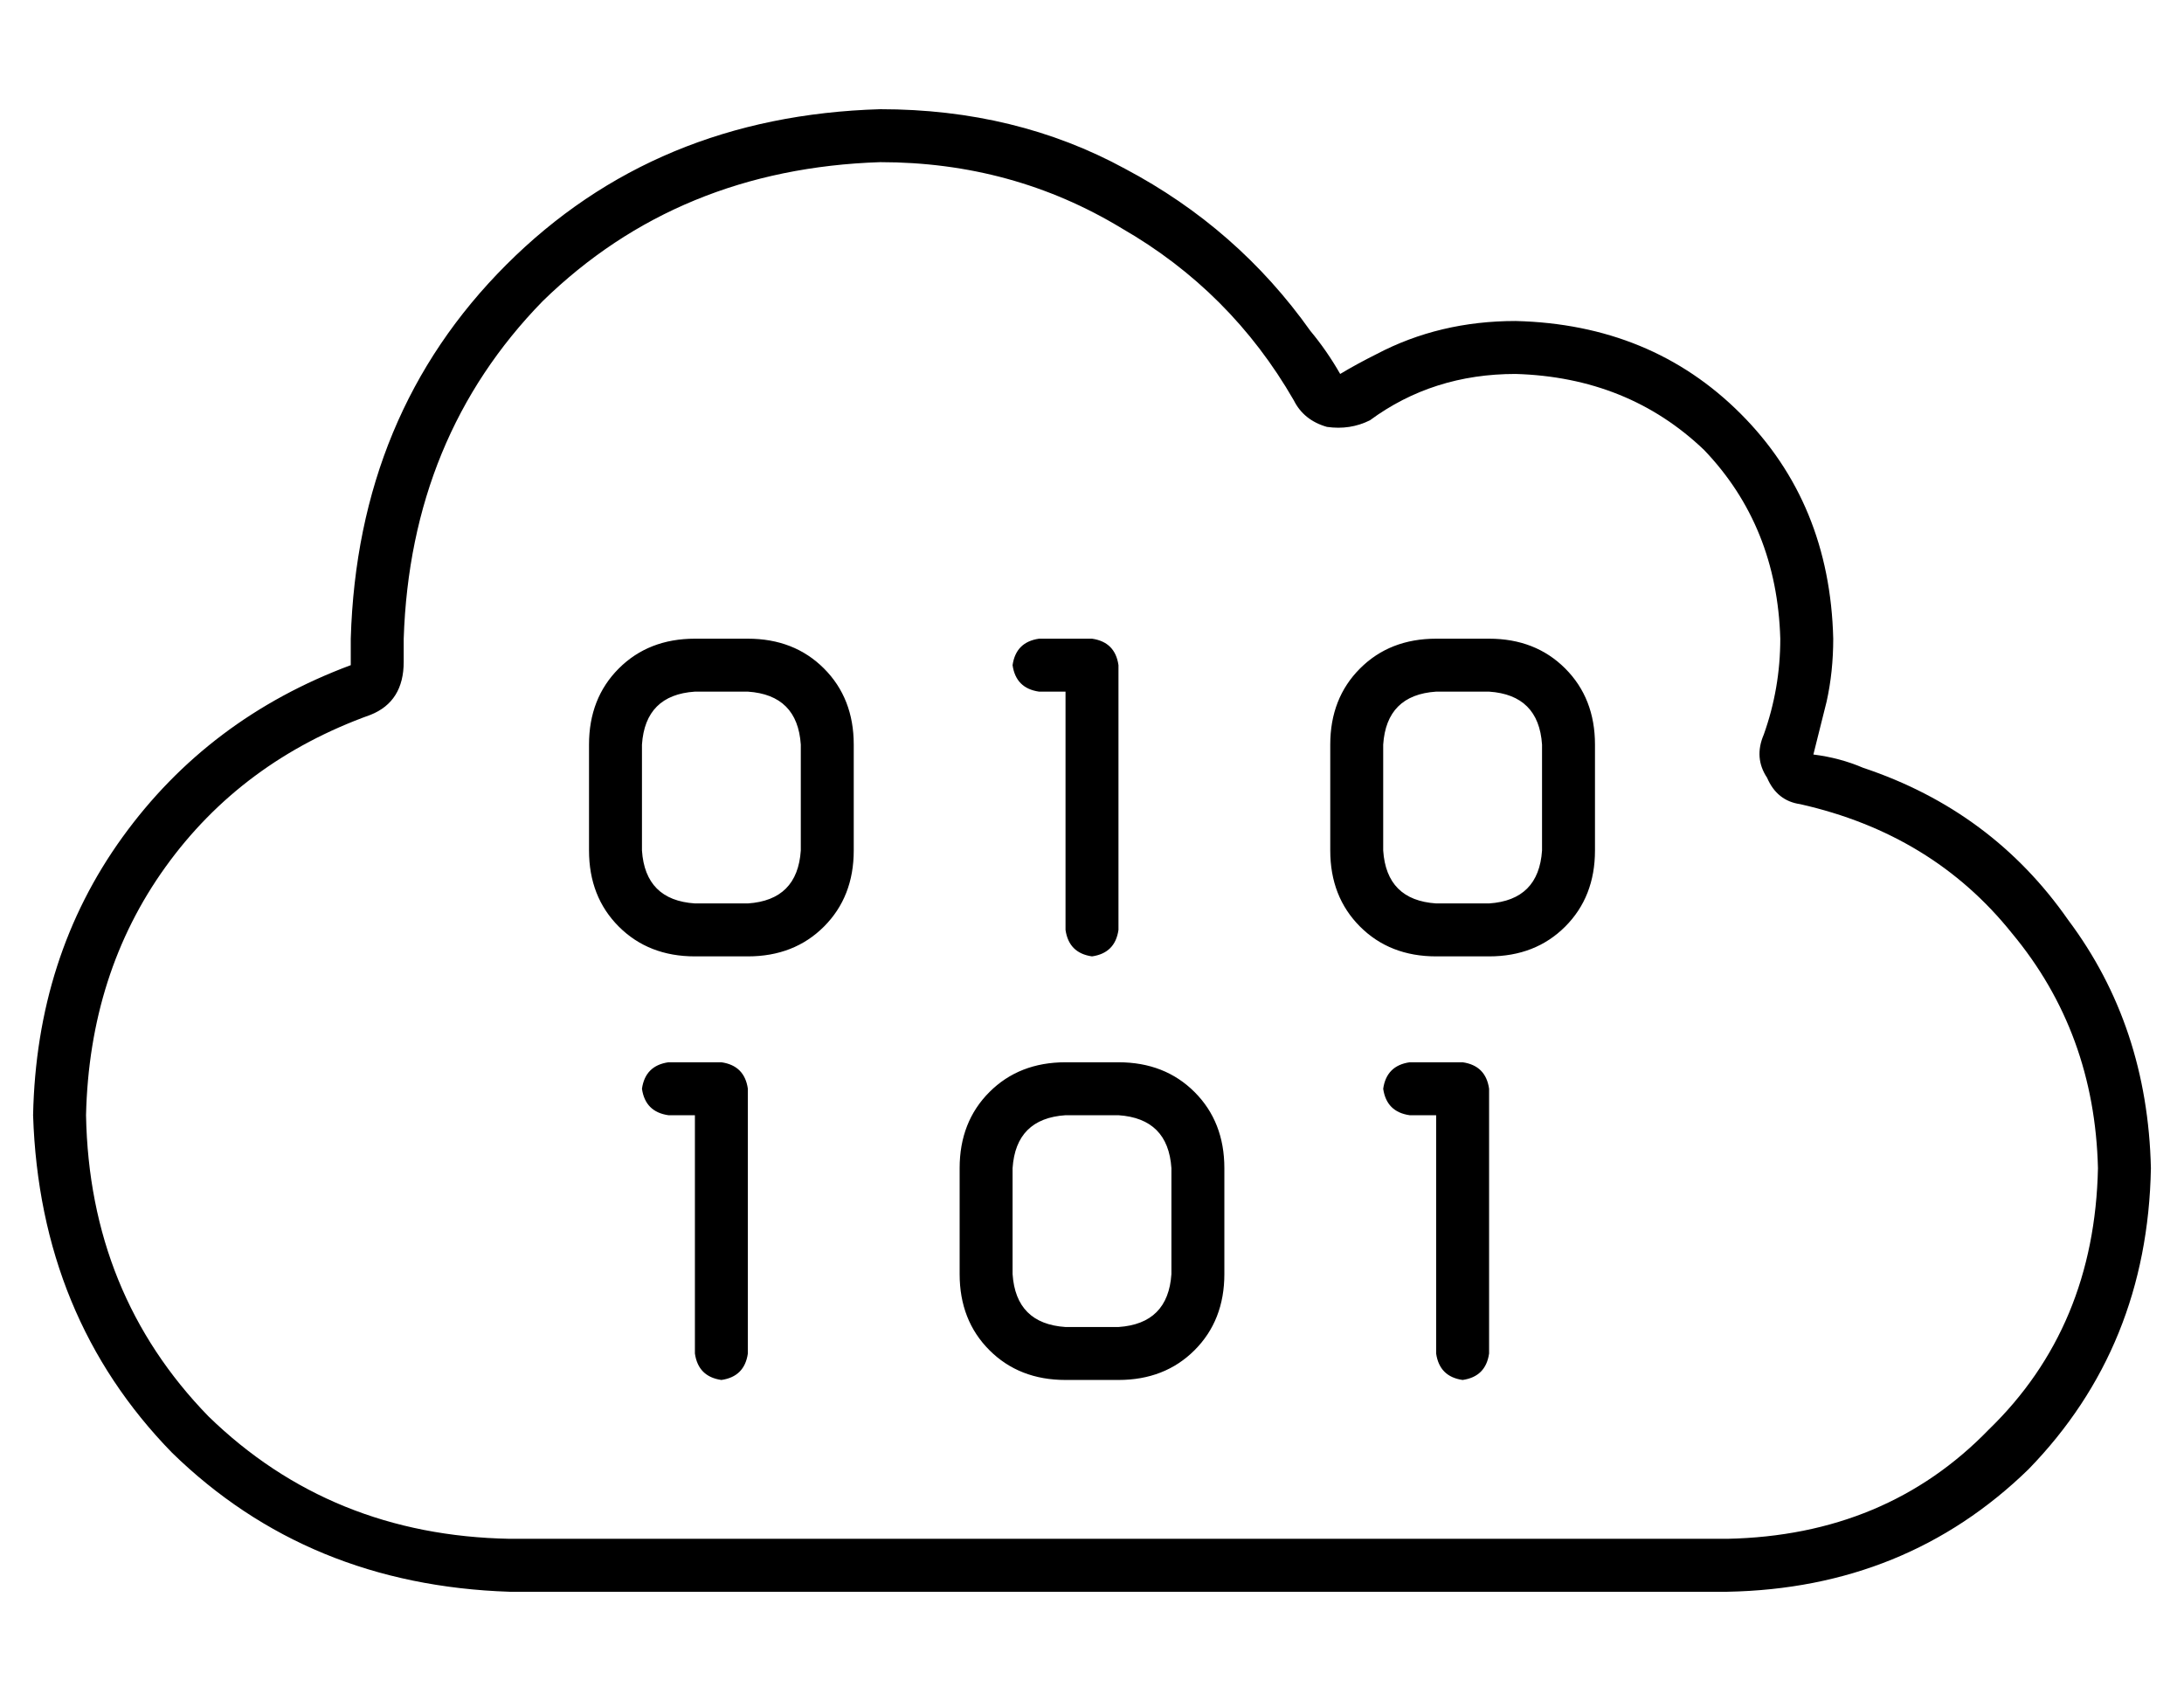 <?xml version="1.0" standalone="no"?>
<!DOCTYPE svg PUBLIC "-//W3C//DTD SVG 1.1//EN" "http://www.w3.org/Graphics/SVG/1.1/DTD/svg11.dtd" >
<svg xmlns="http://www.w3.org/2000/svg" xmlns:xlink="http://www.w3.org/1999/xlink" version="1.1" viewBox="-10 -40 660 512">
   <path fill="currentColor"
d="M523 182q5 -14 5 -29q-1 -34 -23 -57q-23 -22 -57 -23q-25 0 -44 14q-6 3 -13 2q-7 -2 -10 -8q-19 -33 -52 -52q-33 -20 -73 -20q-61 2 -102 42q-40 41 -42 102v7v0q0 12 -10 16q-39 14 -62 46t-24 75q1 54 37 91q37 36 91 37h368v0q48 -1 79 -33q32 -31 33 -79
q-1 -41 -26 -71q-24 -30 -64 -39q-7 -1 -10 -8q-4 -6 -1 -13v0zM256 -7q41 0 74 18v0v0q34 18 56 49q5 6 9 13q5 -3 11 -6q19 -10 42 -10q41 1 68 28t28 68q0 10 -2 19l-4 16q8 1 15 4q39 13 62 46q24 32 25 75q-1 54 -37 91q-37 36 -91 37h-368v0q-61 -2 -102 -42
q-40 -41 -42 -102q1 -48 27 -84t69 -52v-8q2 -68 47 -113t113 -47v0zM168 185q0 -14 9 -23v0v0q9 -9 23 -9h16v0q14 0 23 9t9 23v32v0q0 14 -9 23t-23 9h-16v0q-14 0 -23 -9t-9 -23v-32v0zM200 169q-15 1 -16 16v32v0q1 15 16 16h16v0q15 -1 16 -16v-32v0q-1 -15 -16 -16
h-16v0zM296 161q1 -7 8 -8h16v0q7 1 8 8v80v0q-1 7 -8 8q-7 -1 -8 -8v-72v0h-8v0q-7 -1 -8 -8v0zM424 153h16h-16h16q14 0 23 9t9 23v32v0q0 14 -9 23t-23 9h-16v0q-14 0 -23 -9t-9 -23v-32v0q0 -14 9 -23t23 -9v0zM408 185v32v-32v32q1 15 16 16h16v0q15 -1 16 -16v-32v0
q-1 -15 -16 -16h-16v0q-15 1 -16 16v0zM184 289q1 -7 8 -8h16v0q7 1 8 8v80v0q-1 7 -8 8q-7 -1 -8 -8v-72v0h-8v0q-7 -1 -8 -8v0zM408 289q1 -7 8 -8h16v0q7 1 8 8v80v0q-1 7 -8 8q-7 -1 -8 -8v-72v0h-8v0q-7 -1 -8 -8v0zM312 281h16h-16h16q14 0 23 9t9 23v32v0q0 14 -9 23
t-23 9h-16v0q-14 0 -23 -9t-9 -23v-32v0q0 -14 9 -23t23 -9v0zM296 313v32v-32v32q1 15 16 16h16v0q15 -1 16 -16v-32v0q-1 -15 -16 -16h-16v0q-15 1 -16 16v0z" />
</svg>
